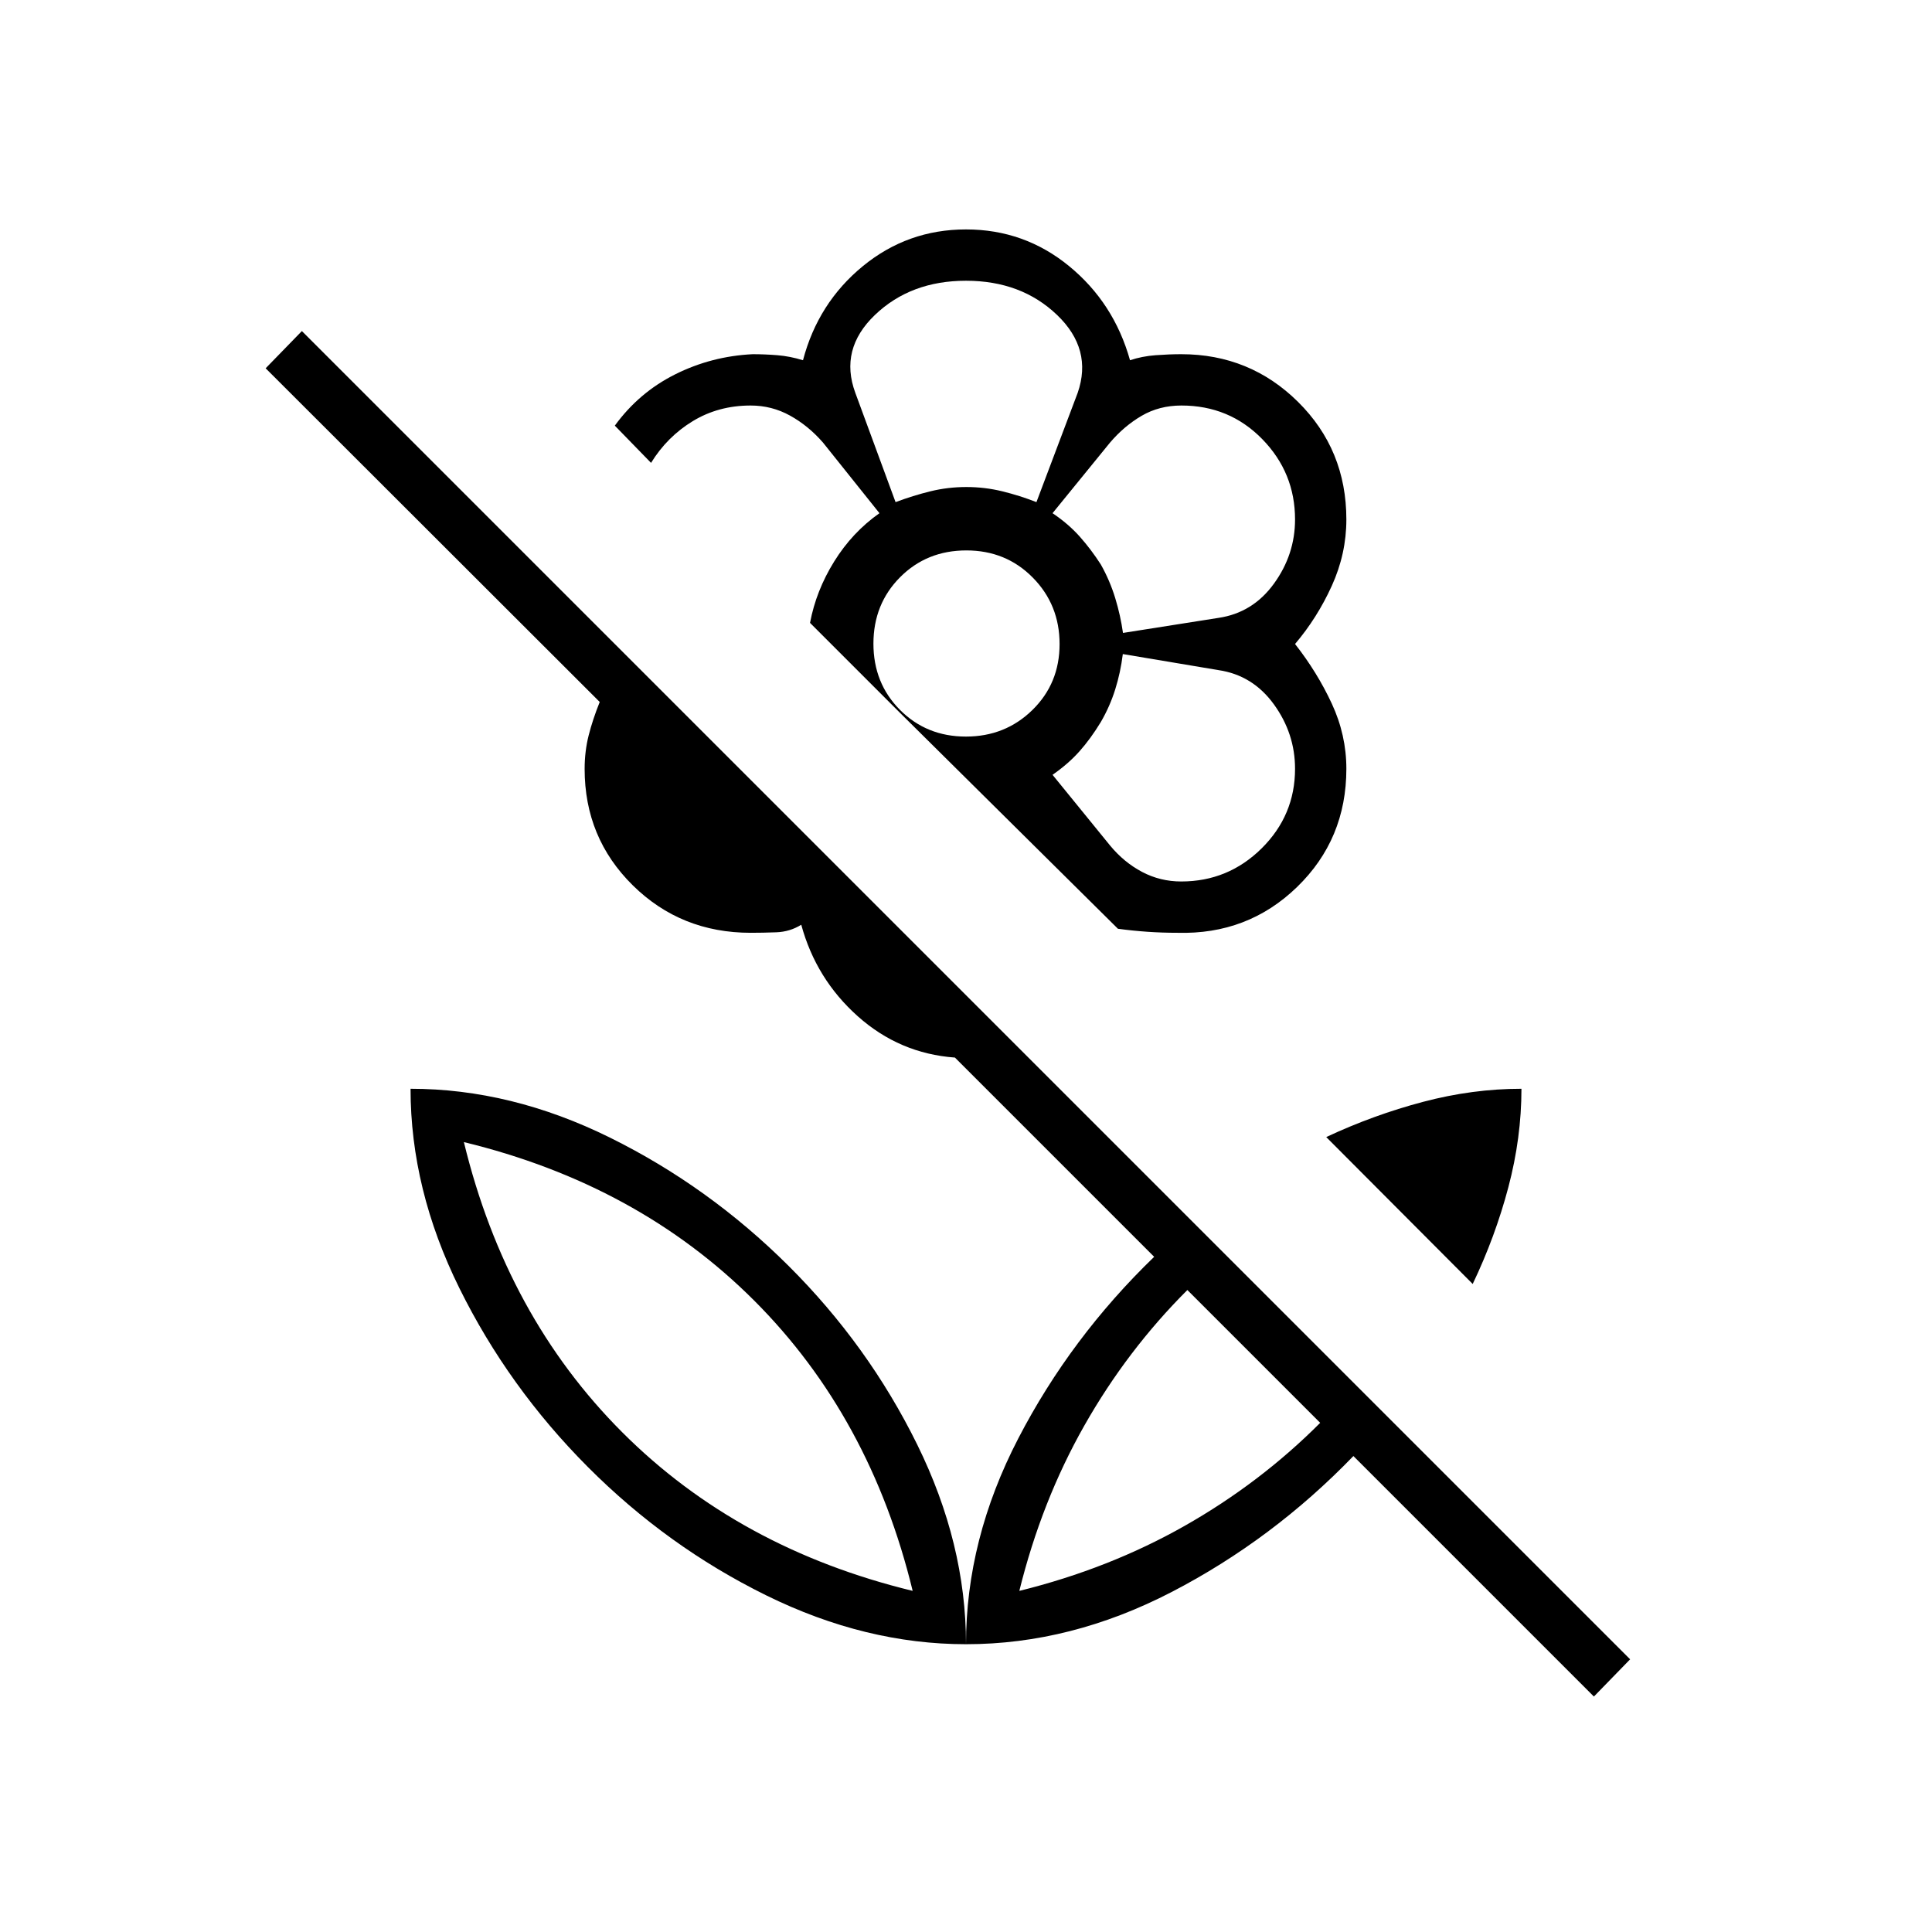<svg xmlns="http://www.w3.org/2000/svg" height="24" viewBox="0 -960 960 960" width="24"><path d="M731.78-322 659-395q23.5-11 48.12-17.5Q731.74-419 756-419q0 24.32-6.5 48.91Q743-345.5 731.78-322ZM656-253l-66-66q-29.9 29.83-51.19 67.35-21.28 37.52-32.31 82.15 44.63-11.03 82.15-32.31Q626.17-223.1 656-253Zm154 117.5L792-117 672.5-236.5q-40.11 41.52-90.23 67.51Q532.14-143 480-143q0-52.14 25.99-102.27 25.99-50.12 67.51-90.23l-99-99q-27.5-2-48.25-20.5t-28.11-45.5q-5.64 3.5-12.39 3.75-6.75.25-12.69.25-34.73 0-58.64-23.59-23.92-23.58-23.92-57.83 0-8.74 2-16.66t5.5-16.61L132-777l18-18.5 660 660ZM480-846q29 0 51.25 18.25T561.5-781q6-2 12.75-2.5t12.71-.5q34.13 0 58.08 23.75Q669-736.5 669-701.86q0 17.01-7.23 32.94Q654.54-653 643.5-640q11 14 18.25 29.6Q669-594.8 669-578q0 35-24.5 58.75T585-496.5q-7.5 0-14.75-.5t-14.75-1.5L447-606l-44.5-44.5q3-16 12-30.5t22.5-24l-28.09-35.13q-7.31-8.37-16.36-13.37-9.04-5-19.55-5-16 0-28.75 7.75T323.5-730l-18-18.5q12-16.5 30.01-25.5 18-9 38.49-10 6 0 12.25.5T399-781q7.5-28.5 29.75-46.75T480-846Zm106.97 324q23.28 0 39.91-16.43Q643.5-554.87 643.5-578q0-17.5-10.5-32t-27.52-17.02L557.92-635q-1.12 9.09-3.77 17.55-2.65 8.45-7.15 16.2-5 8.25-10.57 14.52T523-575l28.59 35.13q6.91 8.37 15.91 13.12 9.01 4.75 19.47 4.75ZM558-645.5l47.48-7.48q17.02-2.52 27.52-16.99 10.5-14.46 10.5-31.91 0-23.26-16.31-39.94-16.31-16.68-40.15-16.68-11.02 0-19.78 5.12-8.76 5.13-15.76 13.38L523-705q7.93 5.33 13.58 11.7 5.65 6.38 10.42 13.8 4.5 8 7.15 16.7 2.65 8.71 3.85 17.3Zm-113-65q8.67-3.25 17.33-5.38Q471-718 480.17-718q9.16 0 17.83 2.12 8.67 2.13 17 5.38l20.5-54.31q7.5-21.69-10.25-38.69-17.75-17-45.25-17t-45.25 17q-17.75 17-9.75 38.69l20 54.31ZM479.96-594q19.54 0 33.04-13.21 13.5-13.22 13.5-32.75 0-19.54-13.32-33.04-13.31-13.5-33-13.5-19.68 0-32.93 13.32-13.25 13.31-13.25 33 0 19.68 13.21 32.93Q460.43-594 479.96-594Zm67.04-7Zm0-78.5ZM480-718Zm0 575q0-50-24.27-99.26-24.26-49.25-63.86-88.7-39.59-39.44-88.72-63.74Q254.02-419 204-419q0 50.02 24.3 99.15t63.74 88.72q39.45 39.6 88.7 63.86Q430-143 480-143Zm-26.5-26.5q-86.5-21-144.25-78.75T230.5-392.5q86.5 21 144.25 78.75T453.5-169.5Zm53 0Zm-53 0Z"/></svg>